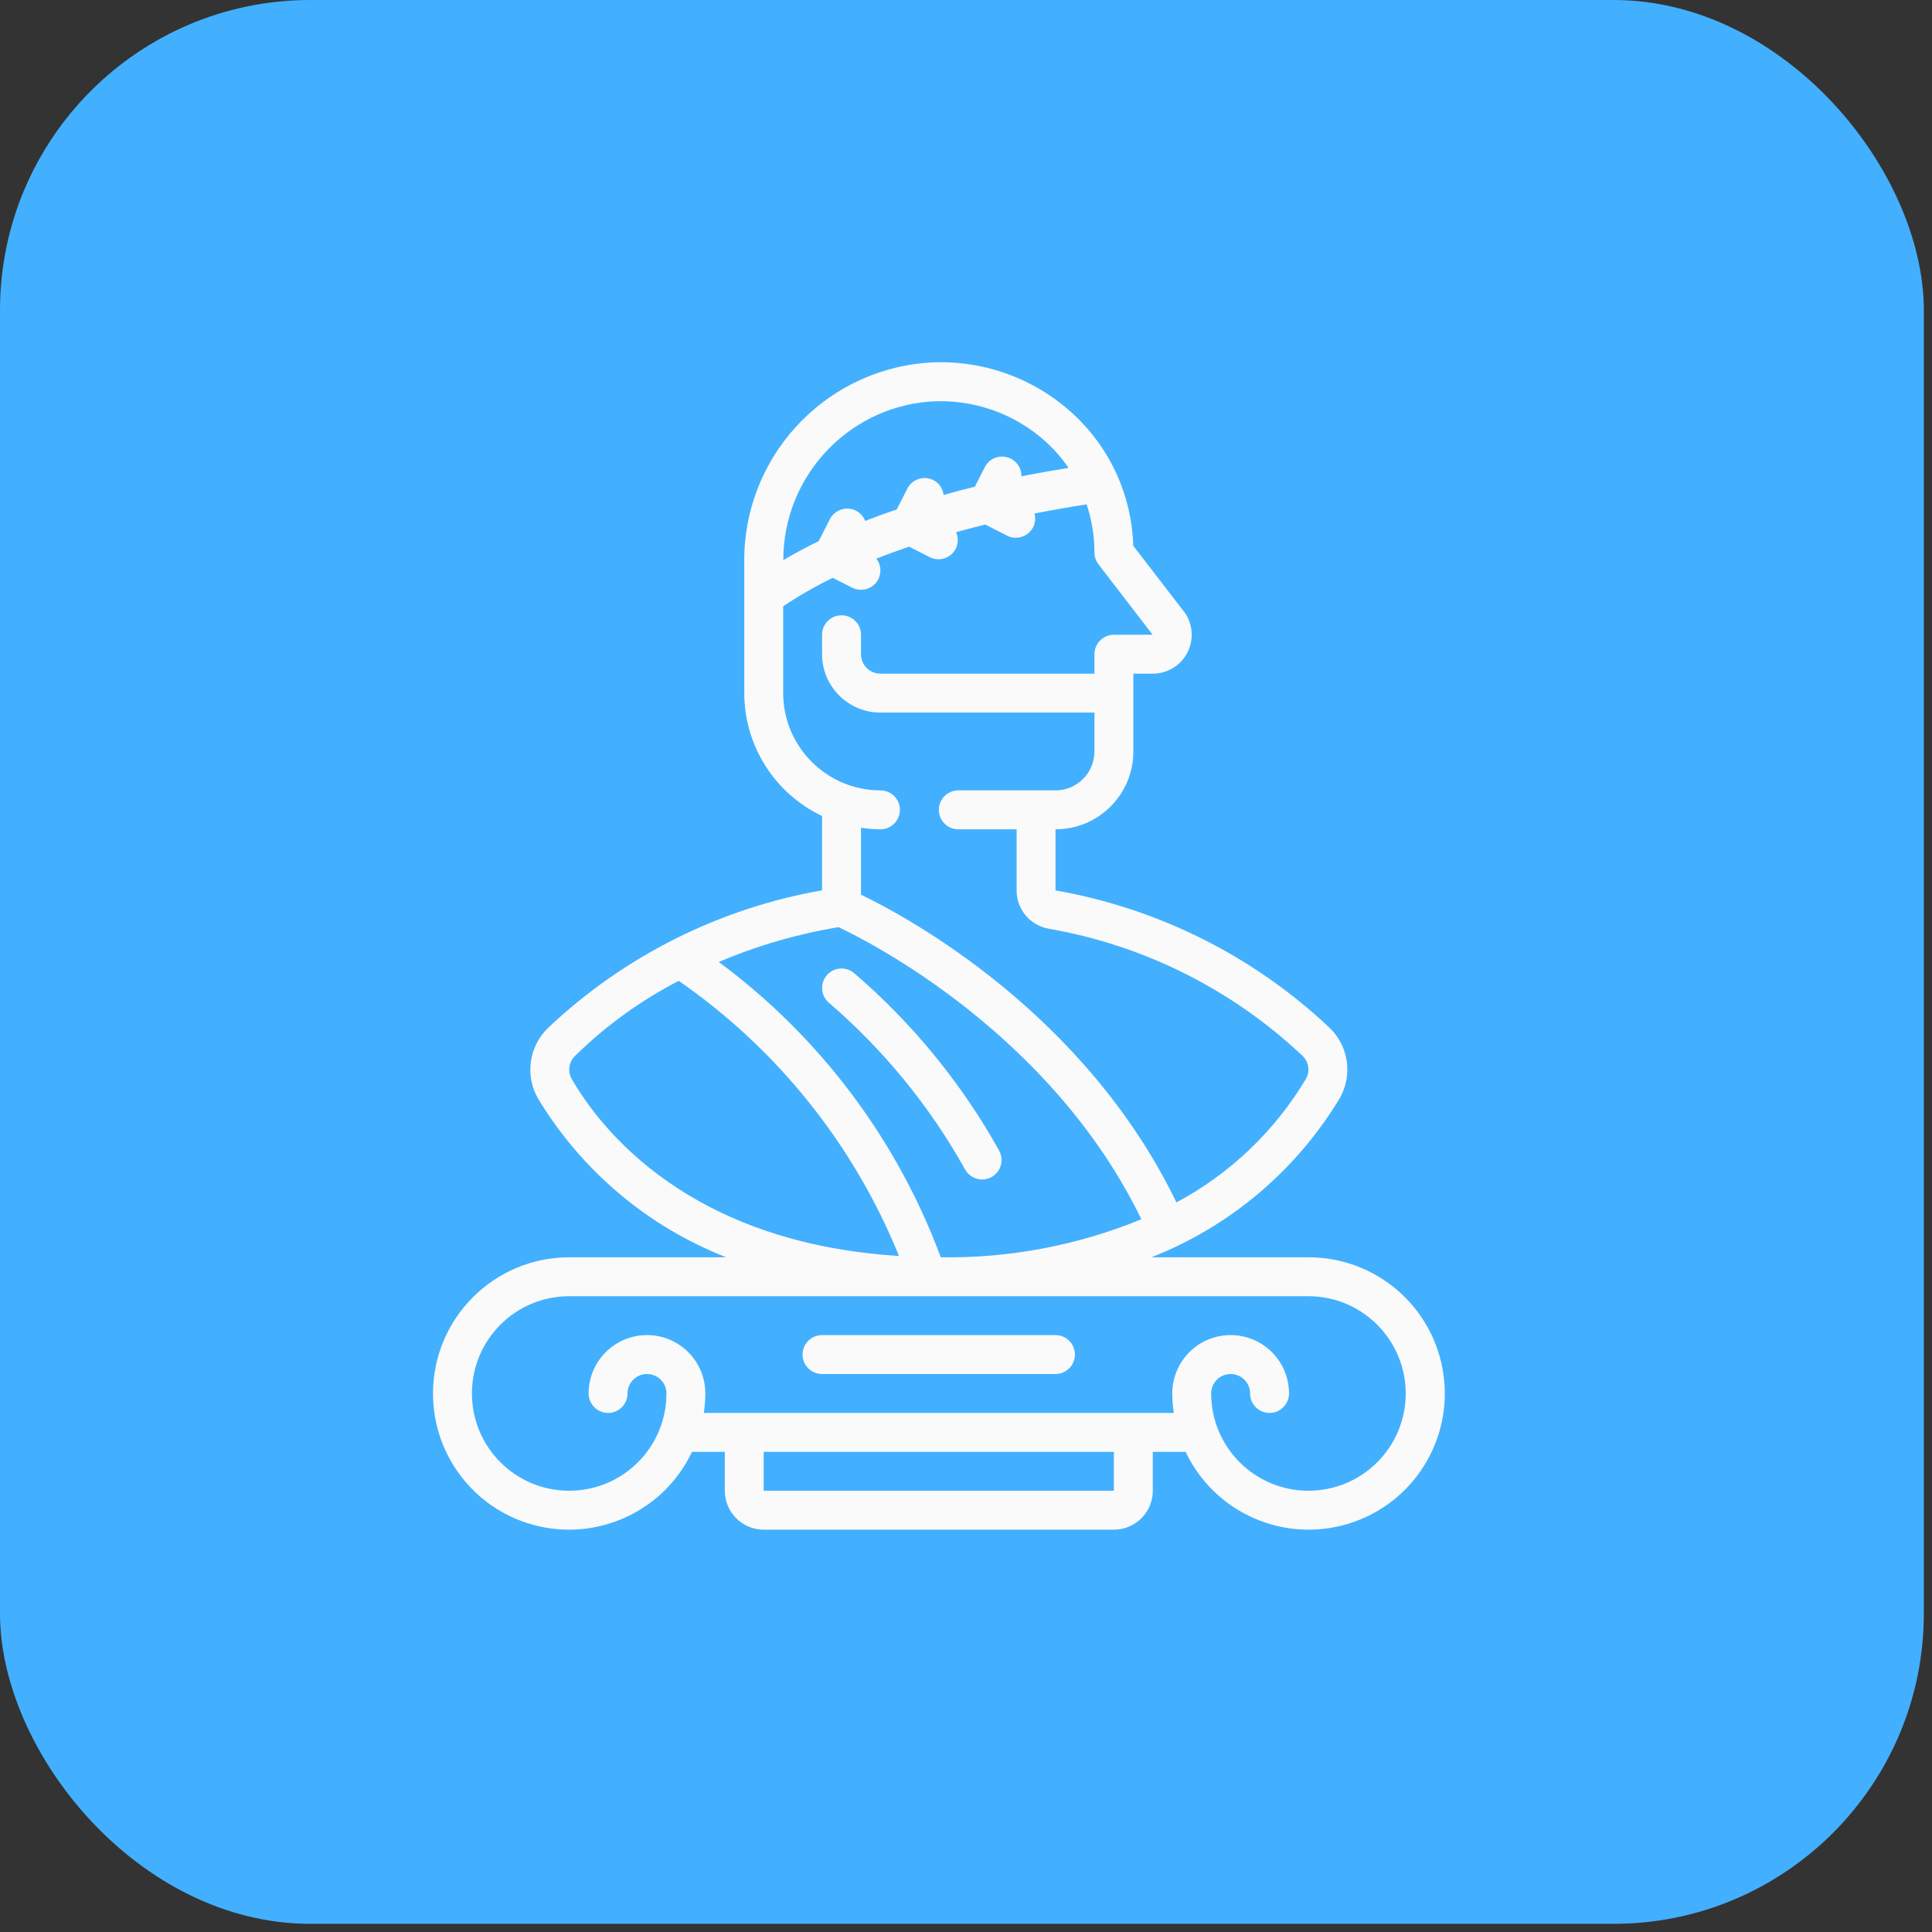 <svg width="48" height="48" viewBox="0 0 48 48" fill="none" xmlns="http://www.w3.org/2000/svg">
<rect x="0" y="0" width="48" height="48" fill="#333333" stroke="none"/>
<rect width="47.797" height="47.797" rx="7.709" fill="#42B0FF"/>
<g clip-path="url(#clip0)">
<path d="M23.977 29.054C24.062 29.208 24.225 29.304 24.401 29.304C24.572 29.303 24.73 29.213 24.817 29.066C24.904 28.919 24.906 28.736 24.824 28.587C23.892 26.918 22.674 25.426 21.224 24.18C21.094 24.067 20.913 24.032 20.75 24.088C20.587 24.144 20.466 24.284 20.433 24.453C20.4 24.623 20.46 24.797 20.59 24.91C21.954 26.081 23.101 27.484 23.977 29.054Z" fill="#FAFAFA"/>
<path d="M10.758 34.62C10.756 36.202 11.852 37.574 13.395 37.921C14.938 38.269 16.516 37.5 17.193 36.07H18.008V37.037C18.008 37.571 18.441 38.004 18.974 38.004H27.674C28.208 38.004 28.641 37.571 28.641 37.037V36.07H29.456C30.174 37.585 31.894 38.346 33.498 37.857C35.103 37.368 36.107 35.778 35.858 34.12C35.61 32.461 34.185 31.235 32.508 31.237H28.606C30.56 30.47 32.206 29.079 33.288 27.28C33.608 26.715 33.508 26.005 33.047 25.549C31.159 23.762 28.786 22.57 26.224 22.122V20.604C27.292 20.604 28.158 19.738 28.158 18.67V16.737H28.641C28.989 16.737 29.311 16.55 29.482 16.247C29.654 15.944 29.649 15.572 29.47 15.273C29.46 15.257 29.45 15.242 29.439 15.227L28.155 13.559C28.119 12.321 27.59 11.15 26.685 10.306C25.693 9.379 24.357 8.91 23.003 9.014C20.427 9.229 18.456 11.401 18.491 13.987V17.22C18.493 18.526 19.245 19.713 20.424 20.273V22.12C17.866 22.568 15.496 23.758 13.61 25.544C13.143 26.001 13.041 26.715 13.362 27.284C14.444 29.081 16.089 30.471 18.043 31.237H14.141C12.274 31.239 10.76 32.753 10.758 34.62ZM27.674 37.037H18.974V36.07H27.674V37.037ZM34.925 34.62C34.925 35.955 33.843 37.037 32.508 37.037C31.173 37.037 30.091 35.955 30.091 34.62C30.091 34.353 30.308 34.137 30.575 34.137C30.841 34.137 31.058 34.353 31.058 34.62C31.058 34.887 31.274 35.104 31.541 35.104C31.808 35.104 32.025 34.887 32.025 34.62C32.025 33.819 31.375 33.17 30.575 33.17C29.774 33.17 29.125 33.819 29.125 34.62C29.126 34.782 29.139 34.944 29.163 35.104H17.486C17.51 34.944 17.523 34.782 17.524 34.62C17.524 33.819 16.875 33.17 16.075 33.17C15.274 33.17 14.624 33.819 14.624 34.62C14.624 34.887 14.841 35.104 15.108 35.104C15.375 35.104 15.591 34.887 15.591 34.62C15.591 34.353 15.807 34.137 16.075 34.137C16.341 34.137 16.558 34.353 16.558 34.62C16.558 35.955 15.476 37.037 14.141 37.037C12.806 37.037 11.725 35.955 11.725 34.62C11.725 33.286 12.806 32.204 14.141 32.204H32.508C33.842 32.205 34.923 33.286 34.925 34.62ZM23.066 9.979C24.153 9.895 25.225 10.269 26.023 11.011C26.22 11.196 26.396 11.402 26.548 11.625C26.187 11.683 25.796 11.751 25.377 11.835C25.382 11.611 25.231 11.412 25.013 11.358C24.795 11.303 24.568 11.407 24.467 11.608L24.22 12.092C23.965 12.154 23.705 12.223 23.443 12.297C23.426 12.14 23.332 12.002 23.192 11.929C22.955 11.808 22.664 11.902 22.542 12.14L22.279 12.657C22.016 12.746 21.754 12.84 21.494 12.942C21.452 12.833 21.372 12.743 21.269 12.689C21.155 12.63 21.022 12.62 20.9 12.659C20.778 12.699 20.677 12.785 20.618 12.899L20.341 13.444C20.039 13.591 19.746 13.748 19.461 13.917C19.459 11.867 21.025 10.157 23.066 9.979ZM21.875 20.604C22.141 20.604 22.358 20.387 22.358 20.12C22.358 19.853 22.141 19.637 21.875 19.637C20.541 19.635 19.459 18.554 19.458 17.22V15.063C19.852 14.8 20.263 14.563 20.689 14.356L21.172 14.601C21.24 14.635 21.315 14.653 21.391 14.653C21.575 14.654 21.743 14.55 21.824 14.386C21.905 14.221 21.886 14.024 21.773 13.88C22.042 13.773 22.313 13.674 22.585 13.581L23.096 13.841C23.21 13.9 23.343 13.91 23.465 13.871C23.587 13.831 23.688 13.744 23.746 13.63C23.81 13.502 23.812 13.352 23.753 13.222C24 13.153 24.242 13.09 24.478 13.032L25.019 13.307C25.086 13.342 25.161 13.361 25.238 13.36C25.419 13.361 25.586 13.259 25.669 13.097C25.721 12.992 25.732 12.871 25.701 12.758C26.194 12.662 26.635 12.586 26.997 12.531C27.126 12.917 27.191 13.32 27.191 13.726C27.191 13.833 27.227 13.937 27.292 14.021L28.637 15.77H27.674C27.407 15.77 27.191 15.987 27.191 16.254V16.737H21.875C21.608 16.737 21.391 16.521 21.391 16.254V15.77C21.391 15.503 21.175 15.287 20.908 15.287C20.641 15.287 20.424 15.503 20.424 15.77V16.254C20.424 17.054 21.074 17.704 21.875 17.704H27.191V18.67C27.191 19.204 26.758 19.637 26.224 19.637H23.808C23.541 19.637 23.325 19.853 23.325 20.12C23.325 20.387 23.541 20.604 23.808 20.604H25.258V22.122C25.256 22.59 25.592 22.991 26.052 23.073C28.421 23.484 30.615 24.584 32.363 26.234C32.516 26.381 32.551 26.612 32.45 26.797C31.676 28.097 30.562 29.161 29.228 29.874C26.95 25.165 22.57 22.797 21.391 22.228V20.565C21.551 20.59 21.713 20.602 21.875 20.604ZM20.834 23.035C21.607 23.4 26.121 25.686 28.357 30.292C26.777 30.941 25.081 31.263 23.373 31.237C22.285 28.308 20.369 25.759 17.858 23.9C18.812 23.494 19.811 23.204 20.834 23.035V23.035ZM14.2 26.799C14.098 26.611 14.135 26.377 14.291 26.229C15.051 25.484 15.918 24.857 16.863 24.369C19.314 26.066 21.215 28.442 22.335 31.204C17.121 30.882 14.923 28.057 14.2 26.799Z" fill="#FAFAFA"/>
<path d="M20.423 34.137H26.223C26.49 34.137 26.706 33.921 26.706 33.654C26.706 33.387 26.49 33.17 26.223 33.17H20.423C20.156 33.17 19.939 33.387 19.939 33.654C19.939 33.921 20.156 34.137 20.423 34.137Z" fill="#FAFAFA"/>
</g>
<defs>
<clipPath id="clip0">
<rect width="29" height="29" fill="white" transform="translate(9 9)"/>
</clipPath>
</defs>
</svg>
